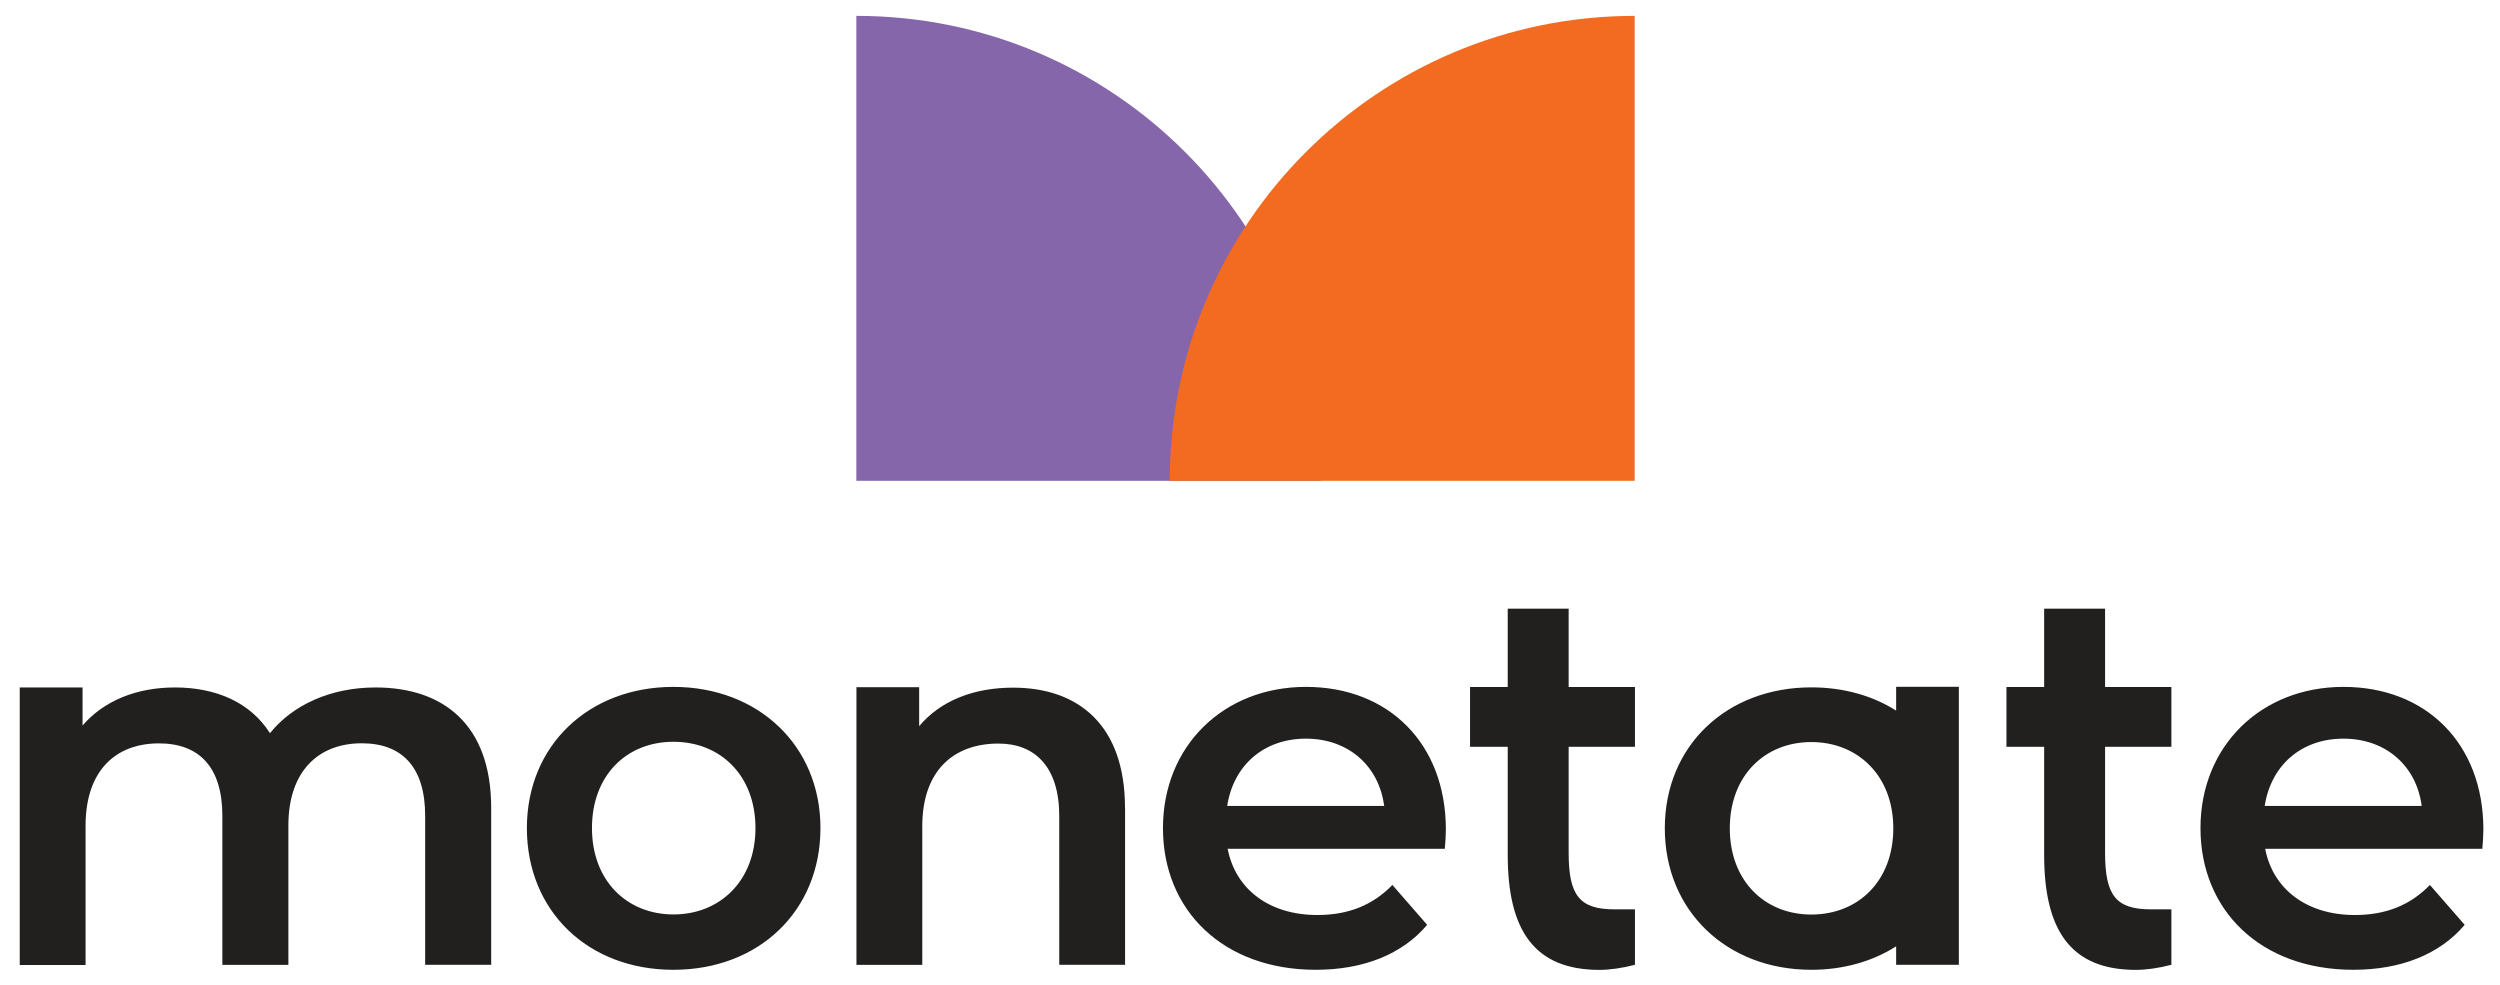 <svg xmlns="http://www.w3.org/2000/svg" id="Layer_1" viewBox="0 0 264.67 104.33"><defs><style>.cls-3{fill:#221f1f}</style></defs><path d="M139.88 50.9H90.66V1.68c27.2.01 49.2 22.02 49.22 49.22Z" style="fill:#8566ab"/><path d="M123.84 50.9h49.22V1.68c-27.2.01-49.2 22.02-49.22 49.22Z" style="fill:#f36b21"/><path d="M52 85.49v16.65h-6.99V86.36c0-5.17-2.46-7.67-6.71-7.67-4.58 0-7.77 2.94-7.77 8.71v14.75h-6.99V86.37c0-5.17-2.46-7.67-6.71-7.67-4.64 0-7.77 2.94-7.77 8.71v14.75H2.09V72.78h6.65v4.03c2.24-2.61 5.7-4.03 9.78-4.03 4.36 0 7.99 1.58 10.06 4.84 2.4-2.99 6.43-4.84 11.18-4.84 7.21 0 12.24 3.97 12.24 12.73ZM55.78 87.67c0-8.76 6.55-14.95 15.51-14.95s15.57 6.19 15.57 14.95-6.5 15-15.57 15-15.51-6.24-15.51-15Zm24.2 0c0-5.58-3.71-9.14-8.68-9.14s-8.63 3.56-8.63 9.14 3.71 9.14 8.63 9.14 8.68-3.56 8.68-9.14ZM119.11 85.51v16.63h-6.97V86.38c0-5.16-2.54-7.66-6.43-7.66-4.82 0-8.07 2.93-8.07 8.75v14.68h-6.97v-29.4h6.64v4.13c2.22-2.66 5.72-4.08 9.94-4.08 6.93 0 11.85 3.97 11.85 12.72ZM152.96 89.86h-22.99c.82 4.27 4.39 7.01 9.49 7.01 3.29 0 5.87-1.04 7.95-3.18l3.68 4.22c-2.63 3.12-6.75 4.76-11.79 4.76-9.82 0-16.18-6.3-16.18-15s6.42-14.95 15.14-14.95 14.81 5.97 14.81 15.11c0 .55-.05 1.37-.11 2.03Zm-23.04-4.54h16.62c-.55-4.22-3.78-7.12-8.28-7.12s-7.68 2.85-8.34 7.12ZM262.8 89.86h-22.99c.82 4.27 4.39 7.01 9.49 7.01 3.29 0 5.87-1.04 7.95-3.18l3.68 4.22c-2.63 3.12-6.75 4.76-11.79 4.76-9.82 0-16.18-6.3-16.18-15s6.42-14.95 15.14-14.95 14.81 5.97 14.81 15.11c0 .55-.05 1.37-.11 2.03Zm-23.04-4.54h16.62c-.55-4.22-3.78-7.12-8.28-7.12s-7.68 2.85-8.34 7.12ZM159.62 64.44h6.45v8.29h7.02v6.33h-7.02v11.22c0 4.51 1.14 5.99 4.85 5.99h2.17v5.87c-1.36.36-2.72.54-3.75.54-6.9 0-9.72-4.18-9.72-12.17V79.06h-3.99v-6.33h3.99v-8.29ZM216.41 64.44h6.45v8.29h7.02v6.33h-7.02v11.22c0 4.51 1.14 5.99 4.85 5.99h2.17v5.87c-1.36.36-2.72.54-3.75.54-6.9 0-9.72-4.18-9.72-12.17V79.06h-3.99v-6.33h3.99v-8.29ZM200.74 72.71v2.52c-2.48-1.57-5.54-2.46-8.98-2.46-8.96 0-15.51 6.18-15.51 14.92s6.55 14.98 15.51 14.98c3.43 0 6.49-.9 8.98-2.48v1.95h6.64V72.71h-6.64Zm-8.98 24.11c-4.92 0-8.63-3.55-8.63-9.13s3.71-9.13 8.63-9.13 8.68 3.55 8.68 9.13-3.71 9.13-8.68 9.13Z" class="cls-3"/></svg>